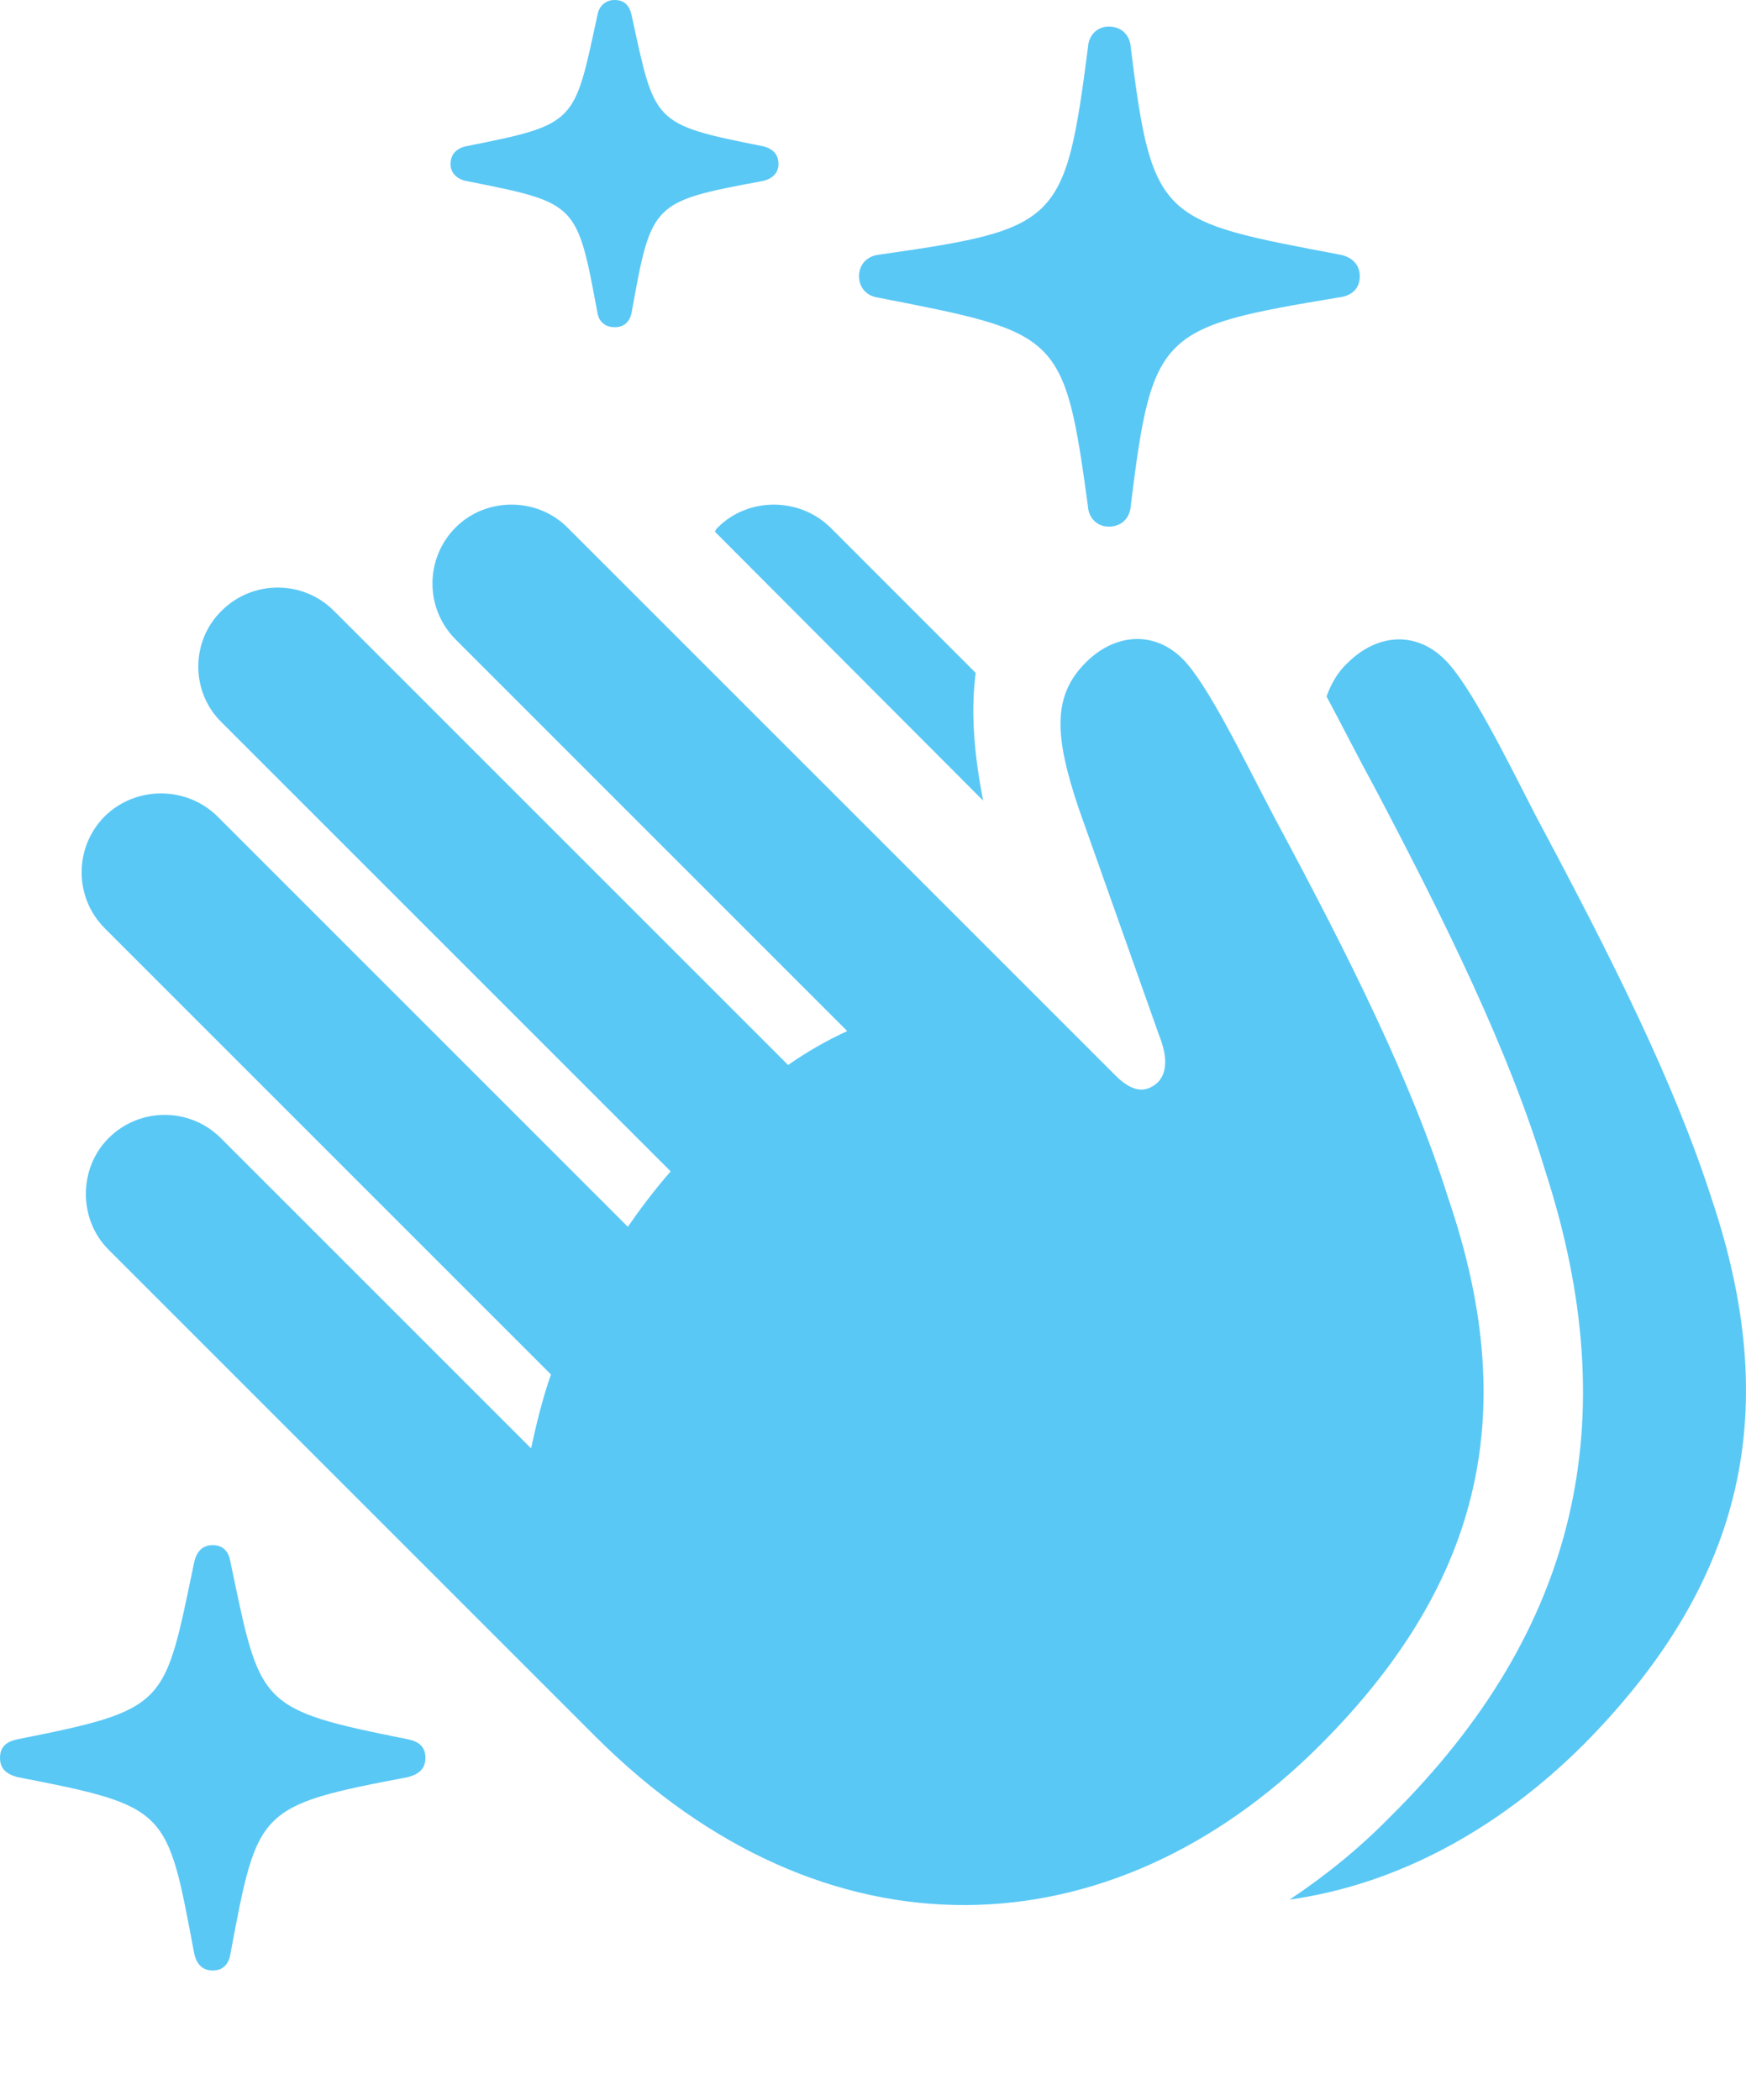 <?xml version="1.0" encoding="UTF-8"?>
<!--Generator: Apple Native CoreSVG 175.5-->
<!DOCTYPE svg
PUBLIC "-//W3C//DTD SVG 1.1//EN"
       "http://www.w3.org/Graphics/SVG/1.1/DTD/svg11.dtd">
<svg version="1.1" xmlns="http://www.w3.org/2000/svg" xmlns:xlink="http://www.w3.org/1999/xlink" width="28.856" height="34.705">
 <g>
  <rect height="34.705" opacity="0" width="28.856" x="0" y="0"/>
  <path d="M18.323 8.704C18.53 8.704 18.677 8.569 18.689 8.35C19.043 5.481 19.177 5.408 22.107 4.919C22.339 4.895 22.473 4.773 22.473 4.565C22.473 4.37 22.339 4.248 22.156 4.211C19.202 3.65 19.043 3.662 18.689 0.793C18.677 0.574 18.53 0.439 18.323 0.439C18.14 0.439 17.993 0.574 17.981 0.781C17.602 3.699 17.505 3.784 14.514 4.211C14.331 4.236 14.197 4.37 14.197 4.565C14.197 4.761 14.331 4.895 14.514 4.919C17.505 5.505 17.59 5.493 17.981 8.374C17.993 8.569 18.14 8.704 18.323 8.704ZM10.156 5.408C10.303 5.408 10.4 5.334 10.437 5.176C10.767 3.345 10.767 3.333 12.61 2.991C12.769 2.954 12.866 2.856 12.866 2.71C12.866 2.551 12.769 2.454 12.61 2.417C10.767 2.051 10.828 2.039 10.437 0.244C10.4 0.085 10.315 0 10.156 0C10.01 0 9.9 0.098 9.875 0.244C9.485 2.039 9.546 2.051 7.703 2.417C7.532 2.454 7.446 2.563 7.446 2.71C7.446 2.844 7.532 2.954 7.703 2.991C9.546 3.357 9.534 3.345 9.875 5.176C9.9 5.322 10.01 5.408 10.156 5.408ZM3.516 32.568C3.687 32.568 3.784 32.459 3.809 32.288C4.26 29.895 4.248 29.846 6.75 29.37C6.921 29.321 7.031 29.236 7.031 29.053C7.031 28.87 6.921 28.784 6.75 28.748C4.248 28.247 4.309 28.198 3.809 25.818C3.784 25.647 3.687 25.537 3.516 25.537C3.345 25.537 3.247 25.647 3.21 25.818C2.71 28.198 2.795 28.247 0.281 28.748C0.11 28.784 0 28.87 0 29.053C0 29.236 0.11 29.321 0.281 29.37C2.795 29.858 2.759 29.895 3.21 32.288C3.247 32.459 3.345 32.568 3.516 32.568ZM9.839 28.699C13.648 32.507 18.384 32.275 21.814 28.845C24.561 26.099 25.11 23.254 23.938 19.812C23.328 17.871 22.302 15.82 21.057 13.501C20.557 12.549 19.959 11.304 19.544 10.889C19.08 10.425 18.433 10.461 17.944 10.95C17.395 11.499 17.419 12.158 17.834 13.379L19.153 17.102C19.311 17.493 19.275 17.737 19.141 17.883C18.957 18.054 18.738 18.079 18.433 17.773L9.375 8.716C8.875 8.215 8.032 8.215 7.532 8.716C7.019 9.229 7.019 10.059 7.532 10.571L14.002 17.041C13.684 17.188 13.354 17.371 13.025 17.602L5.518 10.095C5.005 9.583 4.175 9.583 3.662 10.095C3.149 10.596 3.149 11.438 3.662 11.938L11.084 19.36C10.828 19.653 10.596 19.959 10.376 20.276L3.589 13.489C3.076 12.988 2.246 12.988 1.733 13.489C1.221 14.002 1.221 14.832 1.733 15.344L9.106 22.717C8.96 23.132 8.862 23.547 8.777 23.938L3.65 18.811C3.137 18.298 2.307 18.298 1.794 18.811C1.294 19.311 1.294 20.154 1.794 20.654ZM16.125 11.121L13.721 8.716C13.208 8.215 12.366 8.215 11.865 8.716C11.841 8.74 11.829 8.752 11.816 8.789L16.248 13.232C16.101 12.476 16.04 11.78 16.125 11.121ZM26.148 28.857C28.894 26.099 29.443 23.242 28.284 19.8C27.661 17.871 26.636 15.832 25.391 13.501C24.902 12.549 24.292 11.304 23.877 10.901C23.413 10.437 22.778 10.461 22.278 10.95C22.107 11.108 21.997 11.304 21.924 11.511C22.192 12.012 22.449 12.524 22.717 13.013C23.901 15.259 24.939 17.371 25.537 19.348C26.88 23.486 26.074 26.953 22.986 30.017C22.461 30.554 21.899 31.006 21.314 31.396C23.047 31.152 24.719 30.273 26.148 28.857Z" fill="#5ac8f5"/>
 </g>
</svg>
